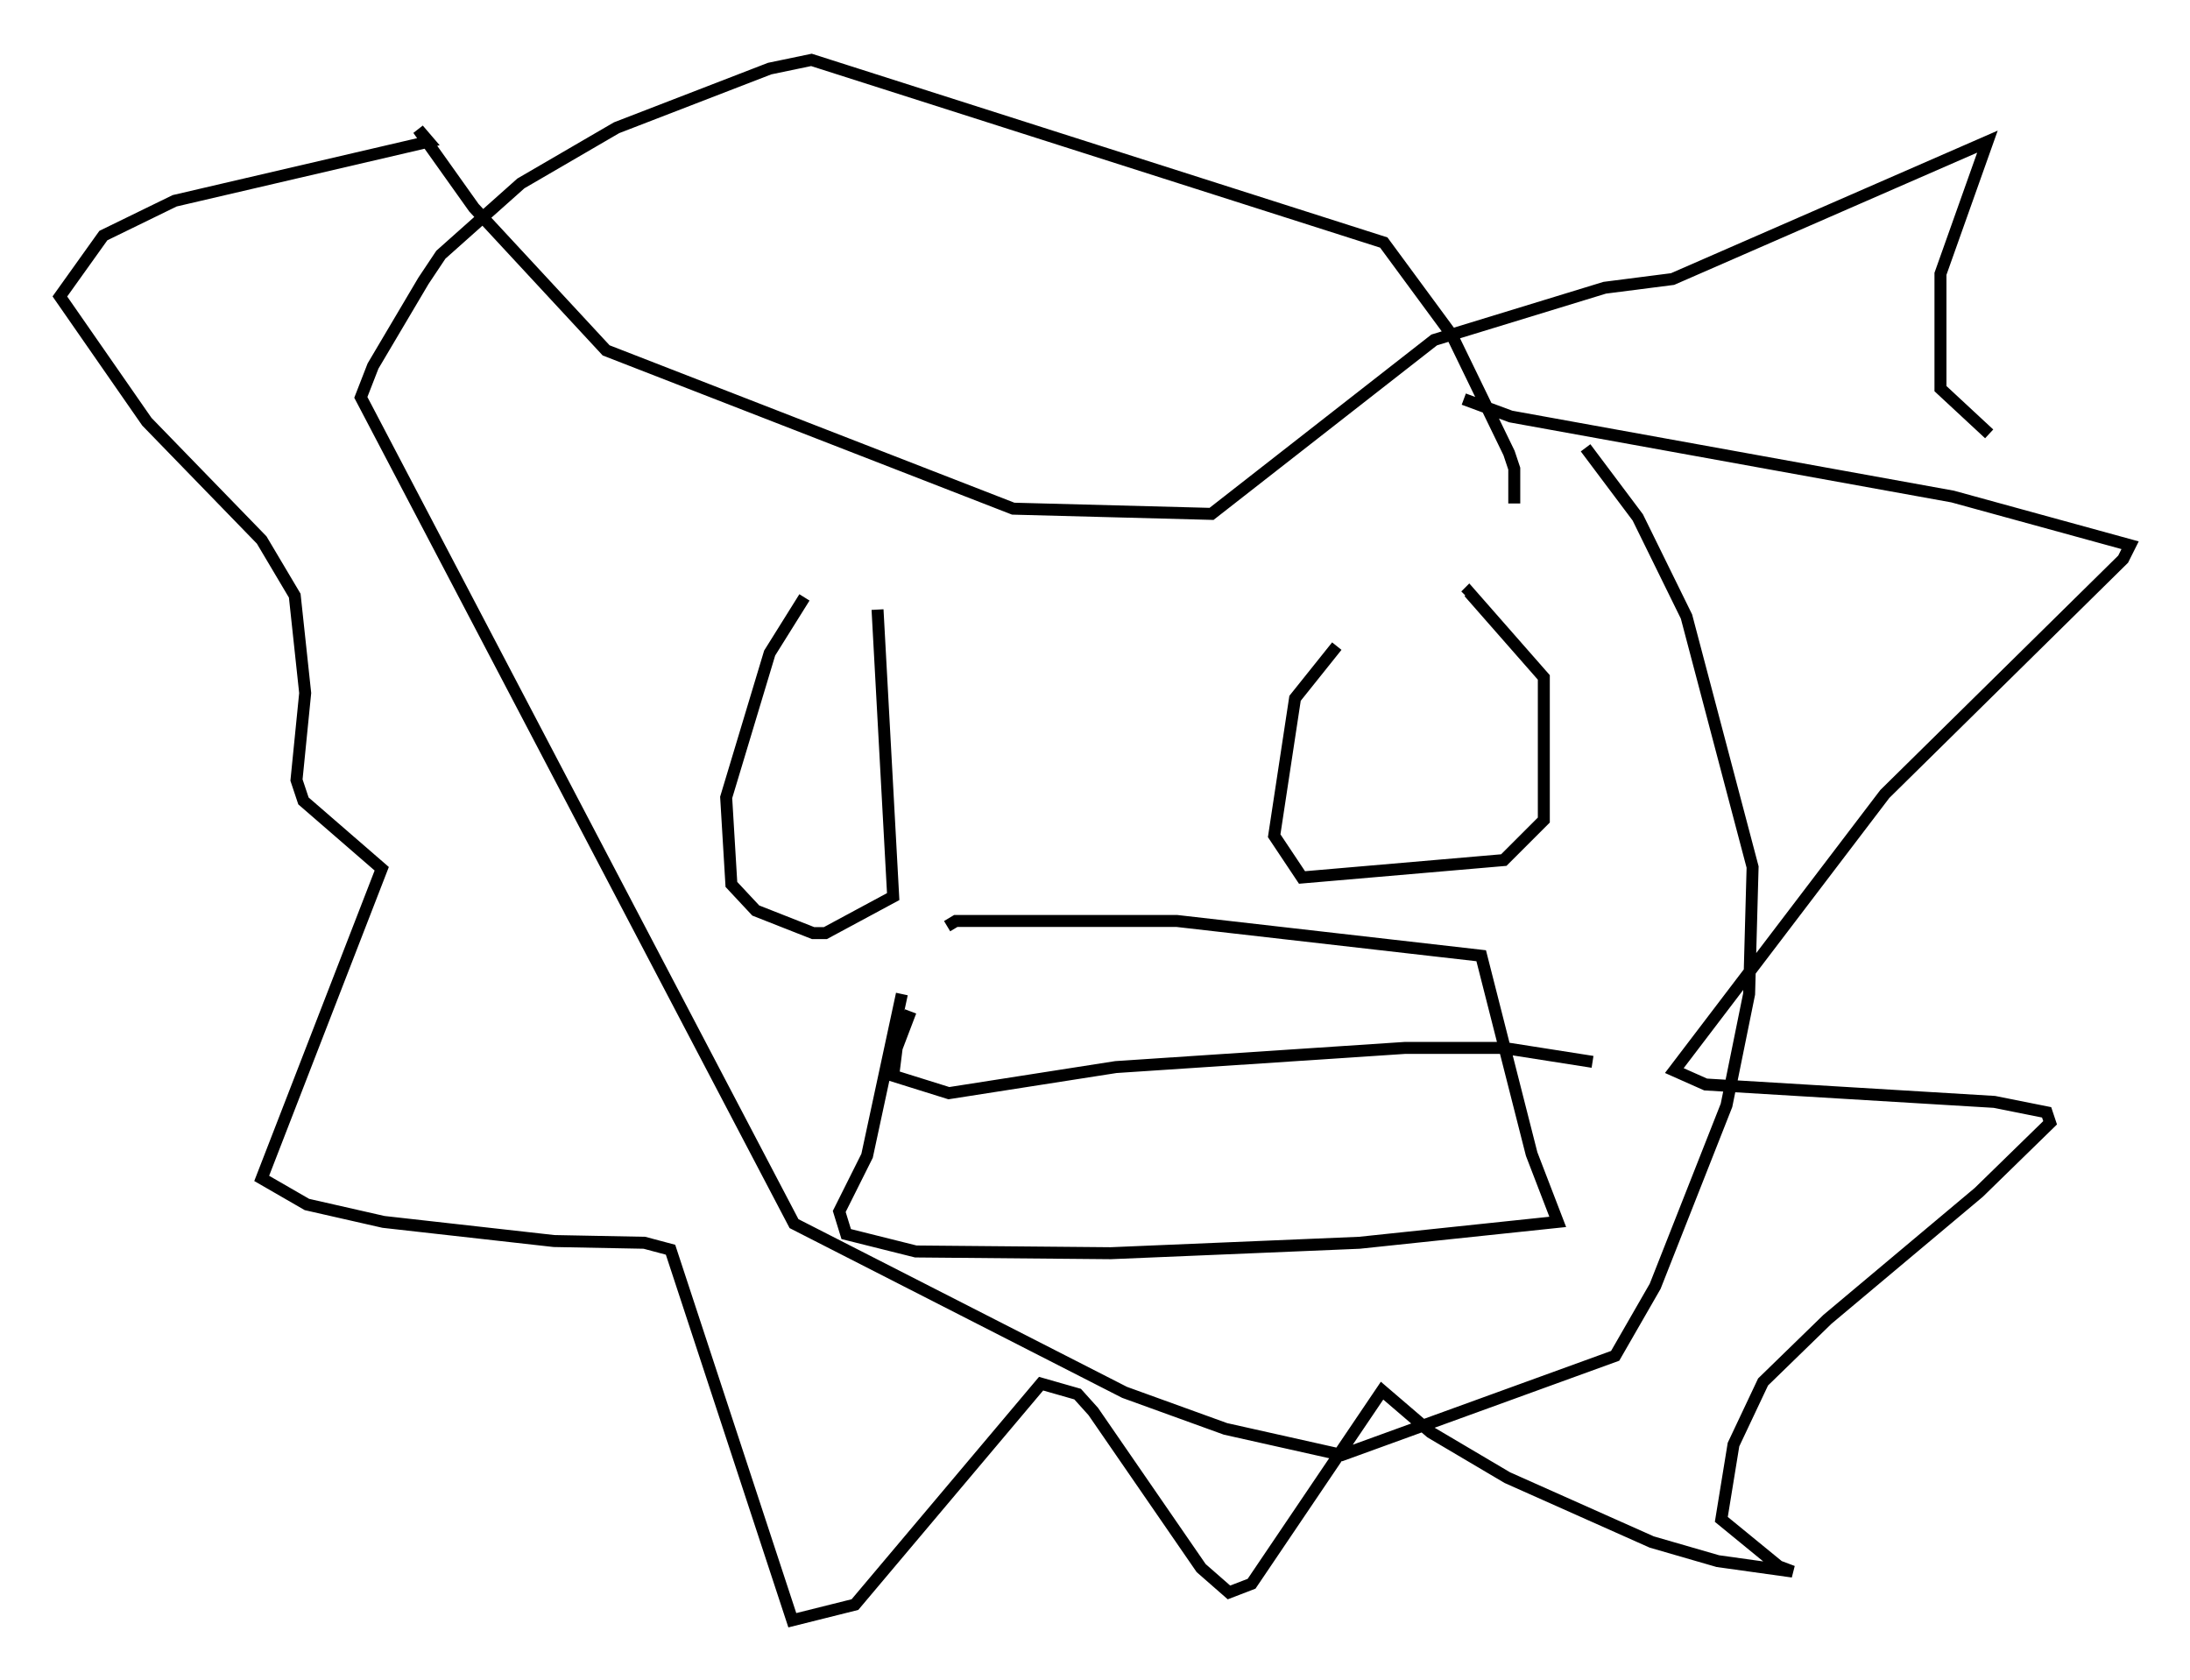 <?xml version="1.0" encoding="utf-8" ?>
<svg baseProfile="full" height="140.29" version="1.1" width="182.849" xmlns="http://www.w3.org/2000/svg" xmlns:ev="http://www.w3.org/2001/xml-events" xmlns:xlink="http://www.w3.org/1999/xlink"><defs /><rect fill="white" height="140.29" width="182.849" x="0" y="0" /><path d="M125.558, 48.575 m0.872, -6.536 l0.0, -2.905 -0.436, -1.307 l-4.793, -9.877 -5.665, -7.698 l-47.788, -15.251 -3.486, 0.726 l-12.782, 4.939 -7.989, 4.648 l-6.682, 5.955 -1.453, 2.179 l-4.212, 7.117 -1.017, 2.615 l36.168, 68.994 27.598, 14.089 l8.425, 3.05 9.732, 2.179 l22.804, -8.279 3.341, -5.81 l5.955, -15.106 1.888, -9.296 l0.291, -10.603 -5.52, -20.916 l-4.067, -8.279 -4.358, -5.81 m-10.168, -4.067 l3.922, 1.453 36.894, 6.682 l14.816, 4.067 -0.581, 1.162 l-19.899, 19.609 -17.575, 23.095 l2.615, 1.162 24.112, 1.453 l4.358, 0.872 0.291, 0.872 l-5.955, 5.81 -12.637, 10.603 l-5.374, 5.229 -2.469, 5.229 l-1.017, 6.246 4.793, 3.922 l1.162, 0.436 -6.246, -0.872 l-5.52, -1.598 -12.056, -5.374 l-6.391, -3.777 -4.067, -3.486 l-10.894, 16.123 -1.888, 0.726 l-2.324, -2.034 -9.006, -13.073 l-1.307, -1.453 -3.05, -0.872 l-15.542, 18.447 -5.229, 1.307 l-10.168, -30.938 -2.179, -0.581 l-7.553, -0.145 -14.235, -1.598 l-6.391, -1.453 -3.777, -2.179 l10.022, -25.855 -6.536, -5.665 l-0.581, -1.743 0.726, -7.263 l-0.872, -8.134 -2.76, -4.648 l-9.587, -9.877 -7.263, -10.458 l3.631, -5.084 5.955, -2.905 l21.207, -4.939 -0.872, -1.017 l4.648, 6.536 11.039, 11.911 l33.989, 13.218 16.559, 0.436 l18.592, -14.525 14.235, -4.358 l5.665, -0.726 26.29, -11.475 l-3.922, 11.039 0.0, 9.587 l4.067, 3.777 m-98.916, 13.654 l-2.905, 4.648 -3.631, 12.056 l0.436, 7.263 2.034, 2.179 l4.793, 1.888 1.017, 0.0 l5.665, -3.05 -1.307, -23.966 m38.346, 3.05 l-3.486, 4.358 -1.743, 11.475 l2.324, 3.486 16.849, -1.453 l3.341, -3.341 0.0, -11.911 l-6.246, -7.117 -0.291, 0.291 m-47.061, 33.263 l-2.905, 13.508 -2.324, 4.648 l0.581, 1.888 5.81, 1.453 l16.268, 0.145 20.771, -0.872 l16.559, -1.743 -2.179, -5.665 l-4.212, -16.559 -25.419, -2.905 l-18.447, 0.0 -0.726, 0.436 m-3.05, 7.117 l-1.162, 3.05 -0.291, 2.324 l4.648, 1.453 13.944, -2.179 l24.112, -1.598 8.279, 0.0 l7.408, 1.162 " fill="none" stroke="black" stroke-width="1" /></svg>